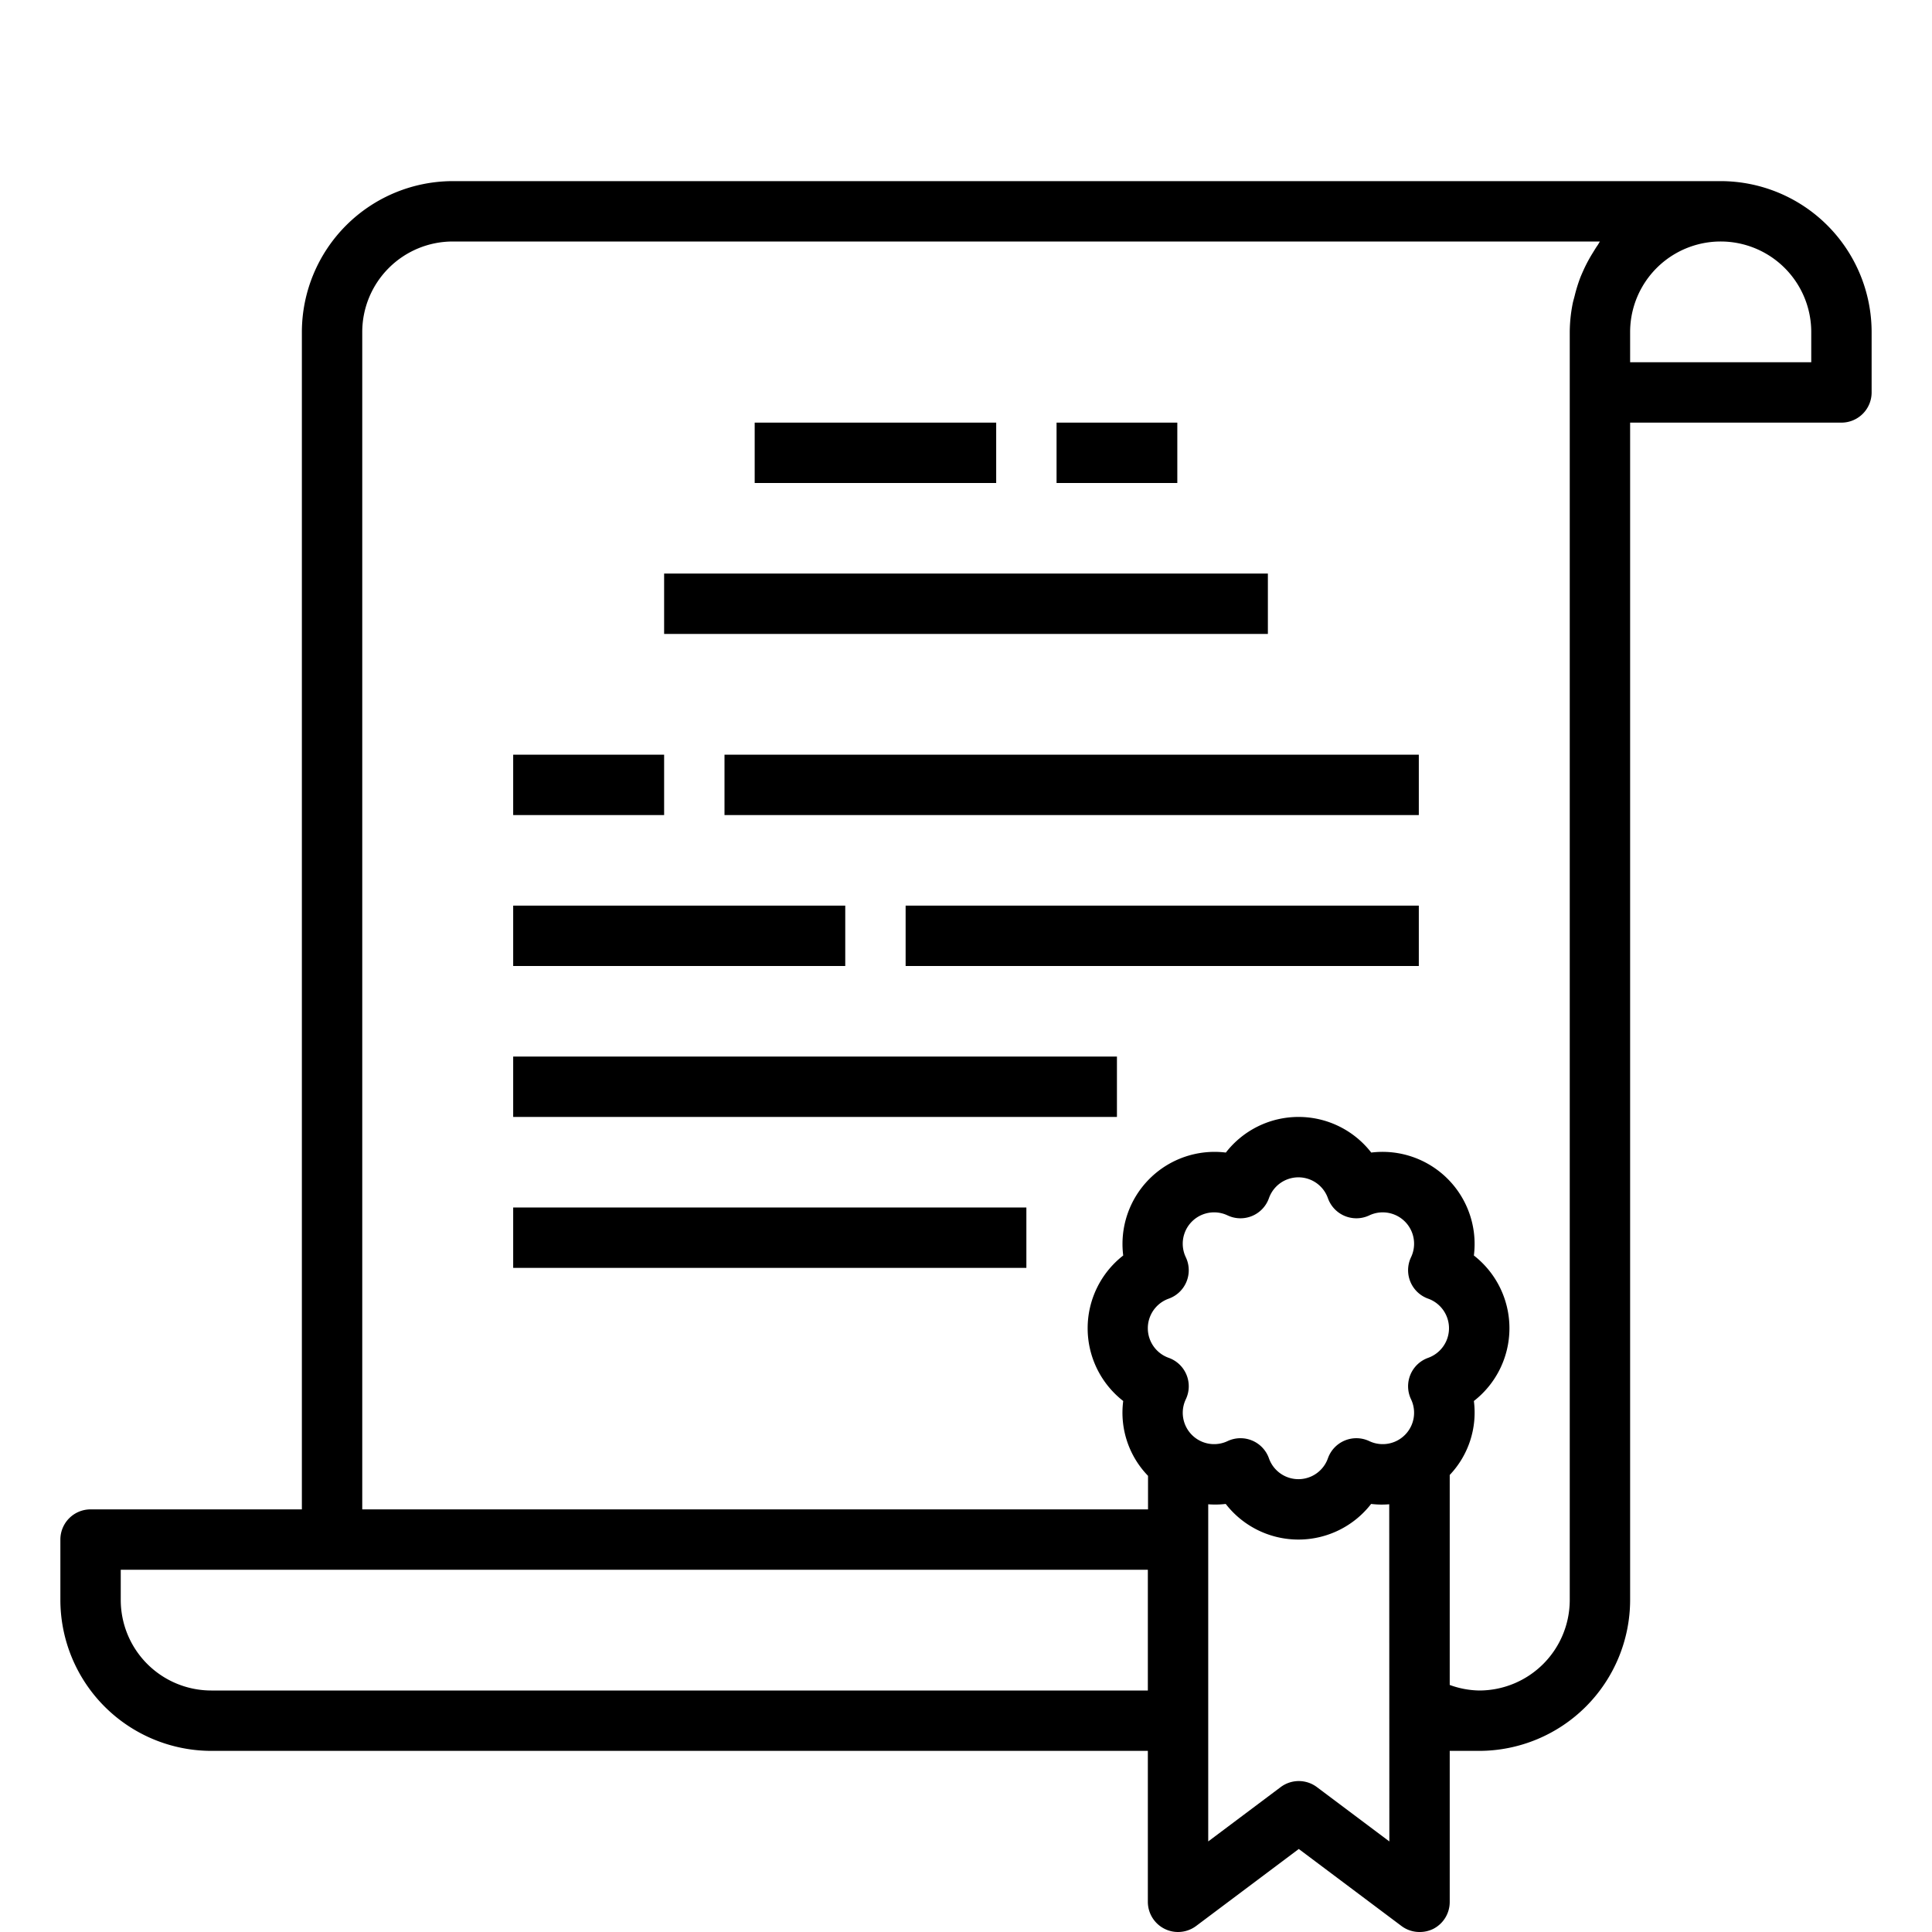 <svg xmlns="http://www.w3.org/2000/svg" viewBox="0 0 64 64" x="0px" y="0px" style="max-width:100%" height="100%"><path d="M57,6H15a5.006,5.006,0,0,0-5,5V50H3a1,1,0,0,0-1,1v2a5.006,5.006,0,0,0,5,5H38.024v5a1,1,0,0,0,1.6.8l3.4-2.55,3.4,2.55a.992.992,0,0,0,.6.2,1.012,1.012,0,0,0,.448-.1,1,1,0,0,0,.552-.9V58H49a5.006,5.006,0,0,0,5-5V14h7a1,1,0,0,0,1-1V11A5.006,5.006,0,0,0,57,6ZM38.024,56H7a3,3,0,0,1-3-3V52H38.024Zm8,5-2.4-1.8a1,1,0,0,0-1.2,0l-2.4,1.8V49.831a2.96,2.96,0,0,0,.58-.011,3.047,3.047,0,0,0,4.816,0,2.979,2.979,0,0,0,.6.011ZM47.31,44.98a1,1,0,0,0-.568,1.372,1.039,1.039,0,0,1-1.38,1.388,1,1,0,0,0-1.373.568,1.036,1.036,0,0,1-1.954,0,1,1,0,0,0-1.373-.568,1.039,1.039,0,0,1-1.38-1.388,1,1,0,0,0-.567-1.372,1.04,1.04,0,0,1,0-1.96,1,1,0,0,0,.567-1.371,1.039,1.039,0,0,1,1.38-1.389,1,1,0,0,0,1.373-.568,1.036,1.036,0,0,1,1.954,0,1,1,0,0,0,1.373.568,1.039,1.039,0,0,1,1.38,1.388,1,1,0,0,0,.568,1.372,1.041,1.041,0,0,1,0,1.96ZM52.923,8.125c-.057.08-.107.165-.159.249a5.02,5.02,0,0,0-.288.53c-.045.1-.087.192-.126.29a5.086,5.086,0,0,0-.186.6c-.023.093-.052.183-.07.278A4.983,4.983,0,0,0,52,11V53a3,3,0,0,1-3,3,2.973,2.973,0,0,1-.976-.184V48.86a3,3,0,0,0,.8-2.45,3.054,3.054,0,0,0,0-4.82,3.05,3.05,0,0,0-3.4-3.41,3.047,3.047,0,0,0-4.816,0,3.051,3.051,0,0,0-3.4,3.41,3.054,3.054,0,0,0,0,4.82,3.005,3.005,0,0,0,.822,2.479V50H12V11a3,3,0,0,1,3-3H53C52.972,8.039,52.951,8.084,52.923,8.125ZM60,12H54V11a3,3,0,0,1,6,0Z" style="" fill="currentColor"></path><rect x="35" y="14" width="4" height="2" style="" fill="currentColor"></rect><rect x="25" y="14" width="8" height="2" style="" fill="currentColor"></rect><rect x="22" y="19" width="20" height="2" style="" fill="currentColor"></rect><rect x="17" y="25" width="5" height="2" style="" fill="currentColor"></rect><rect x="17" y="30" width="11" height="2" style="" fill="currentColor"></rect><rect x="24" y="25" width="23" height="2" style="" fill="currentColor"></rect><rect x="30" y="30" width="17" height="2" style="" fill="currentColor"></rect><rect x="17" y="35" width="20" height="2" style="" fill="currentColor"></rect><rect x="17" y="40" width="17" height="2" style="" fill="currentColor"></rect></svg>